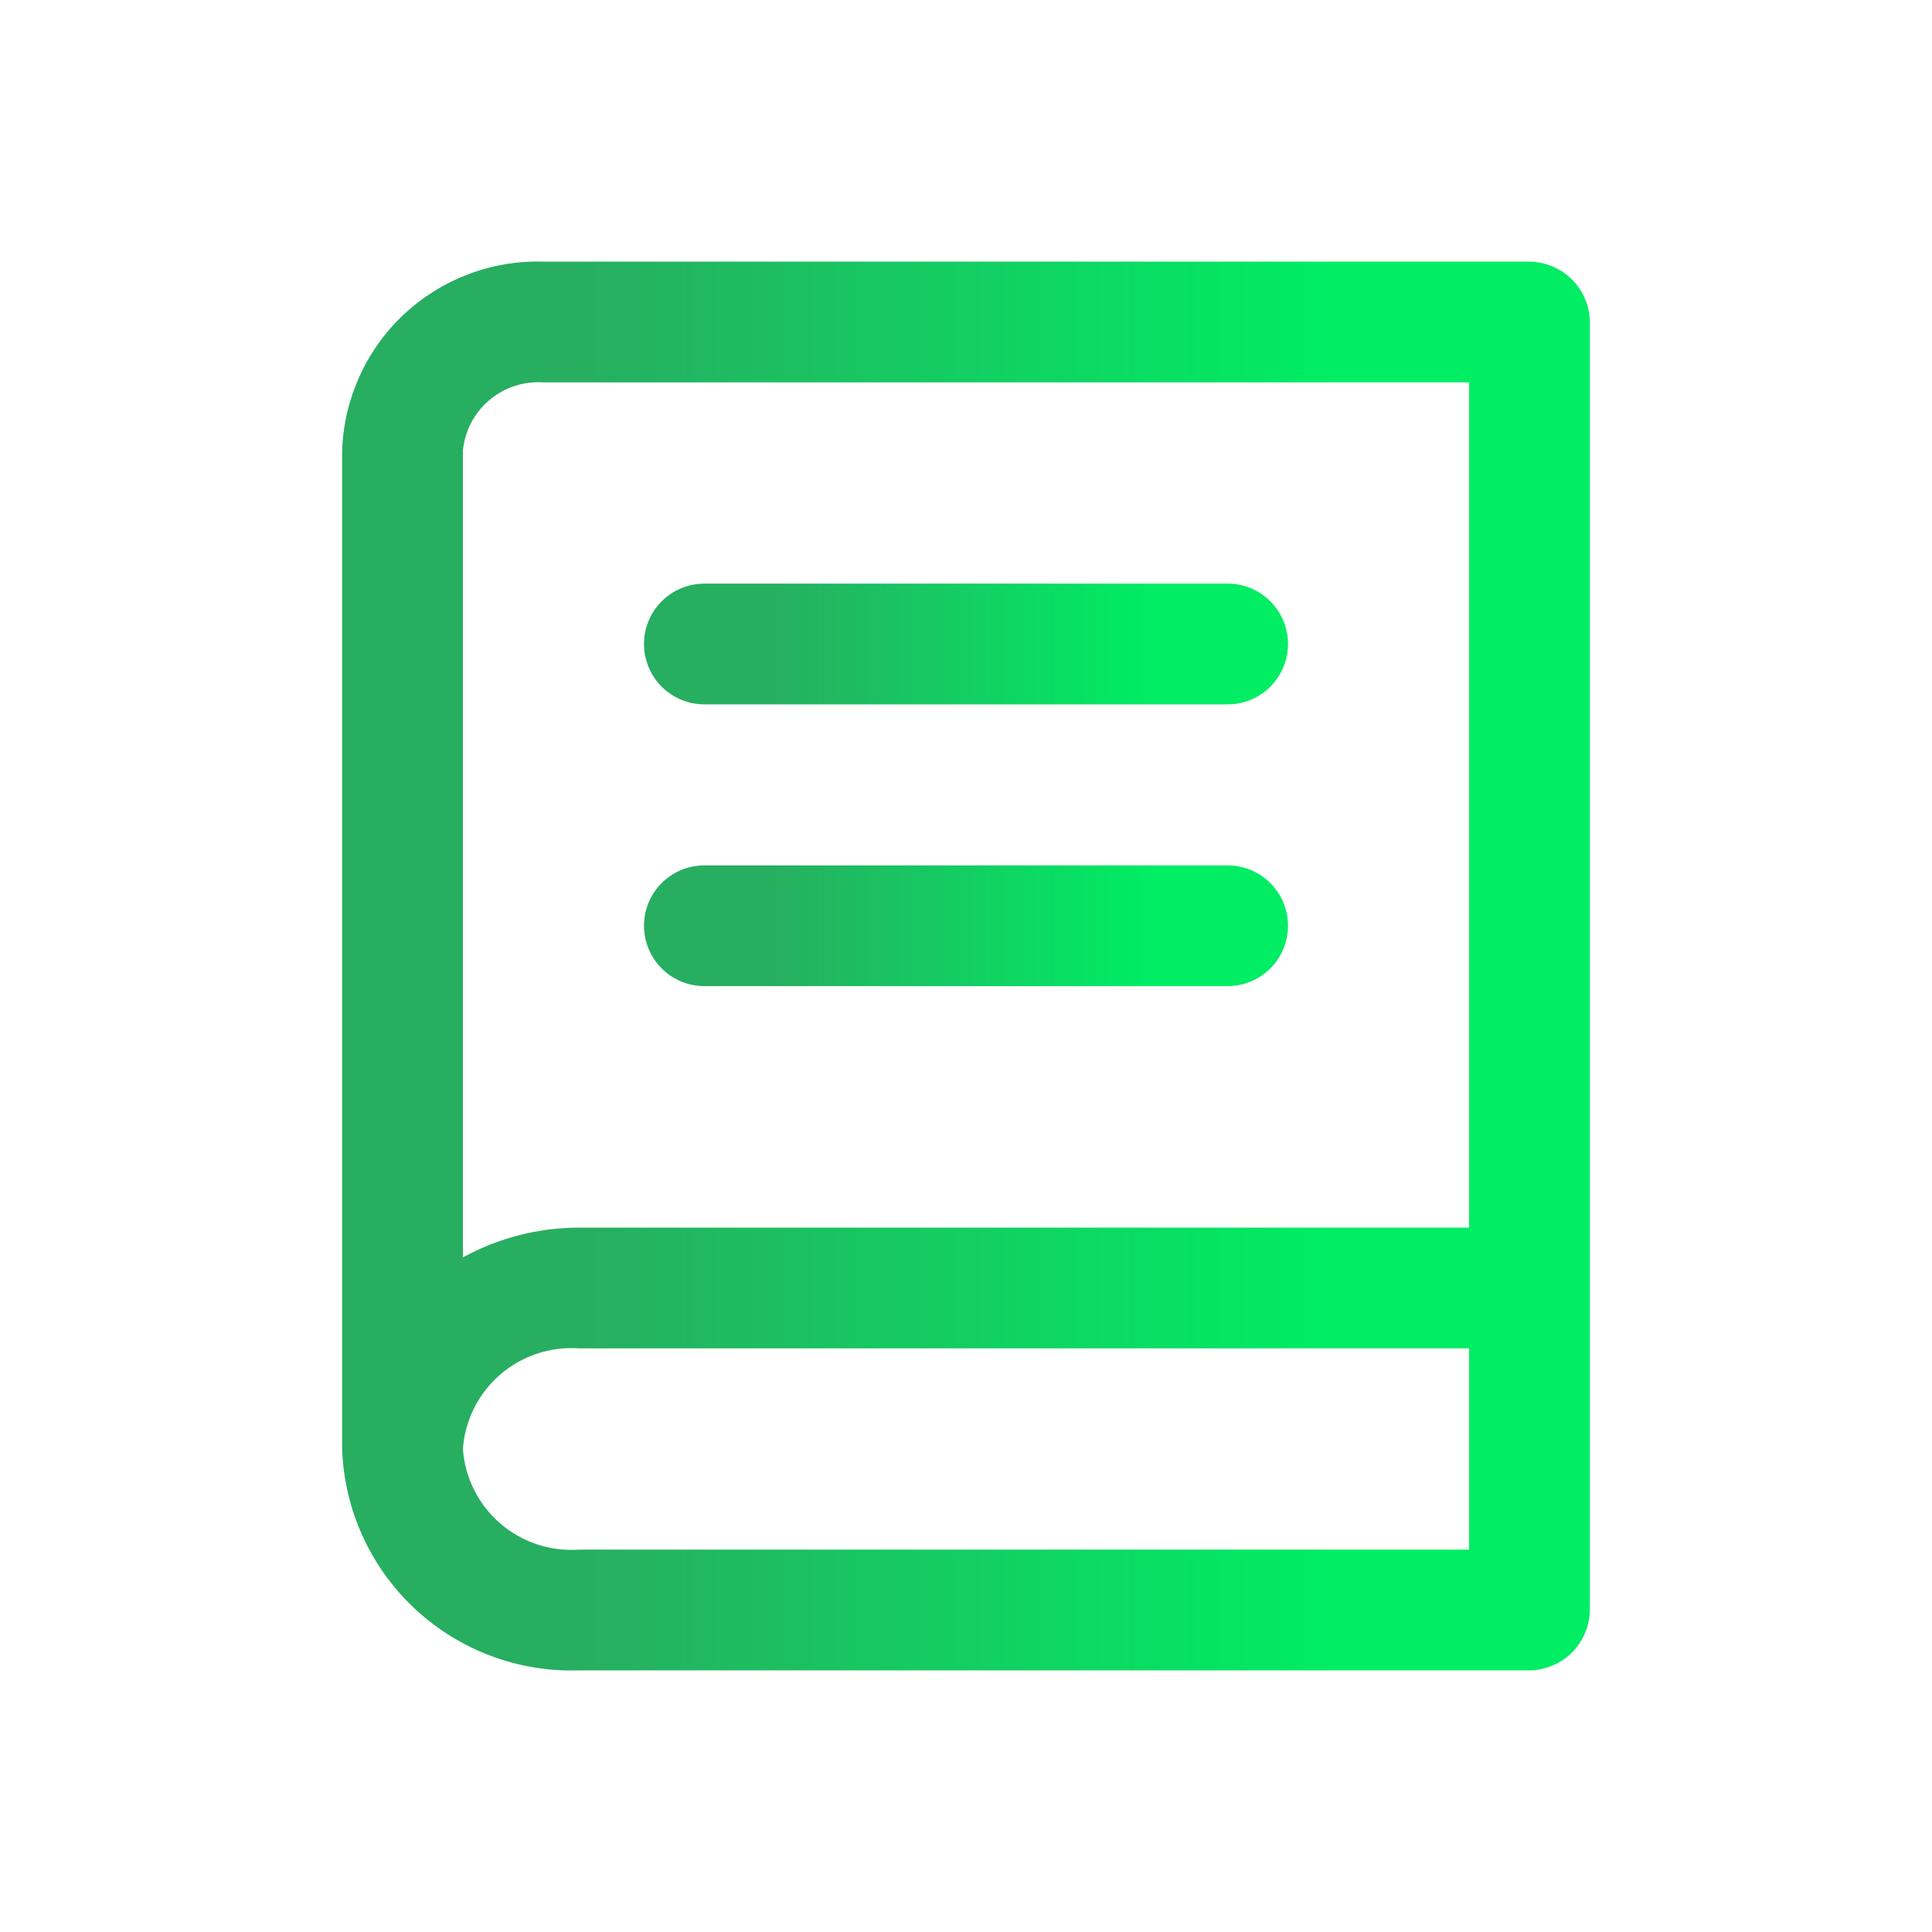 <svg width="70" height="70" viewBox="0 0 70 70" fill="none" xmlns="http://www.w3.org/2000/svg">
<path d="M55.417 9.479H19.688C17.812 9.424 15.992 10.115 14.625 11.399C13.258 12.684 12.457 14.459 12.396 16.333V52.5C12.472 54.7 13.418 56.78 15.025 58.283C16.633 59.787 18.771 60.592 20.971 60.521H55.417C55.995 60.513 56.547 60.281 56.955 59.872C57.364 59.463 57.597 58.911 57.604 58.333V11.667C57.597 11.089 57.364 10.537 56.955 10.128C56.547 9.72 55.995 9.487 55.417 9.479ZM53.229 56.146H20.971C19.931 56.218 18.904 55.875 18.117 55.191C17.33 54.508 16.846 53.54 16.771 52.5C16.846 51.46 17.33 50.492 18.117 49.809C18.904 49.125 19.931 48.782 20.971 48.854H53.229V56.146ZM53.229 44.479H20.971C19.503 44.481 18.058 44.852 16.771 45.558V16.333C16.838 15.621 17.18 14.964 17.725 14.501C18.27 14.037 18.974 13.805 19.688 13.854H53.229V44.479Z" fill="url(#paint0_linear_17_125)"/>
<path d="M25.521 25.521H44.479C45.059 25.521 45.616 25.29 46.026 24.88C46.436 24.47 46.667 23.913 46.667 23.333C46.667 22.753 46.436 22.197 46.026 21.787C45.616 21.376 45.059 21.146 44.479 21.146H25.521C24.941 21.146 24.384 21.376 23.974 21.787C23.564 22.197 23.333 22.753 23.333 23.333C23.333 23.913 23.564 24.47 23.974 24.88C24.384 25.29 24.941 25.521 25.521 25.521Z" fill="url(#paint1_linear_17_125)"/>
<path d="M25.521 35.729H44.479C45.059 35.729 45.616 35.499 46.026 35.088C46.436 34.678 46.667 34.122 46.667 33.542C46.667 32.962 46.436 32.405 46.026 31.995C45.616 31.585 45.059 31.354 44.479 31.354H25.521C24.941 31.354 24.384 31.585 23.974 31.995C23.564 32.405 23.333 32.962 23.333 33.542C23.333 34.122 23.564 34.678 23.974 35.088C24.384 35.499 24.941 35.729 25.521 35.729Z" fill="url(#paint2_linear_17_125)"/>
<defs>
<linearGradient id="paint0_linear_17_125" x1="20.983" y1="35.001" x2="48.259" y2="35.001" gradientUnits="userSpaceOnUse">
<stop stop-color="#27AE60"/>
<stop offset="1" stop-color="#00ED64"/>
</linearGradient>
<linearGradient id="paint1_linear_17_125" x1="27.765" y1="23.333" x2="41.844" y2="23.333" gradientUnits="userSpaceOnUse">
<stop stop-color="#27AE60"/>
<stop offset="1" stop-color="#00ED64"/>
</linearGradient>
<linearGradient id="paint2_linear_17_125" x1="27.765" y1="33.542" x2="41.844" y2="33.542" gradientUnits="userSpaceOnUse">
<stop stop-color="#27AE60"/>
<stop offset="1" stop-color="#00ED64"/>
</linearGradient>
</defs>
</svg>
